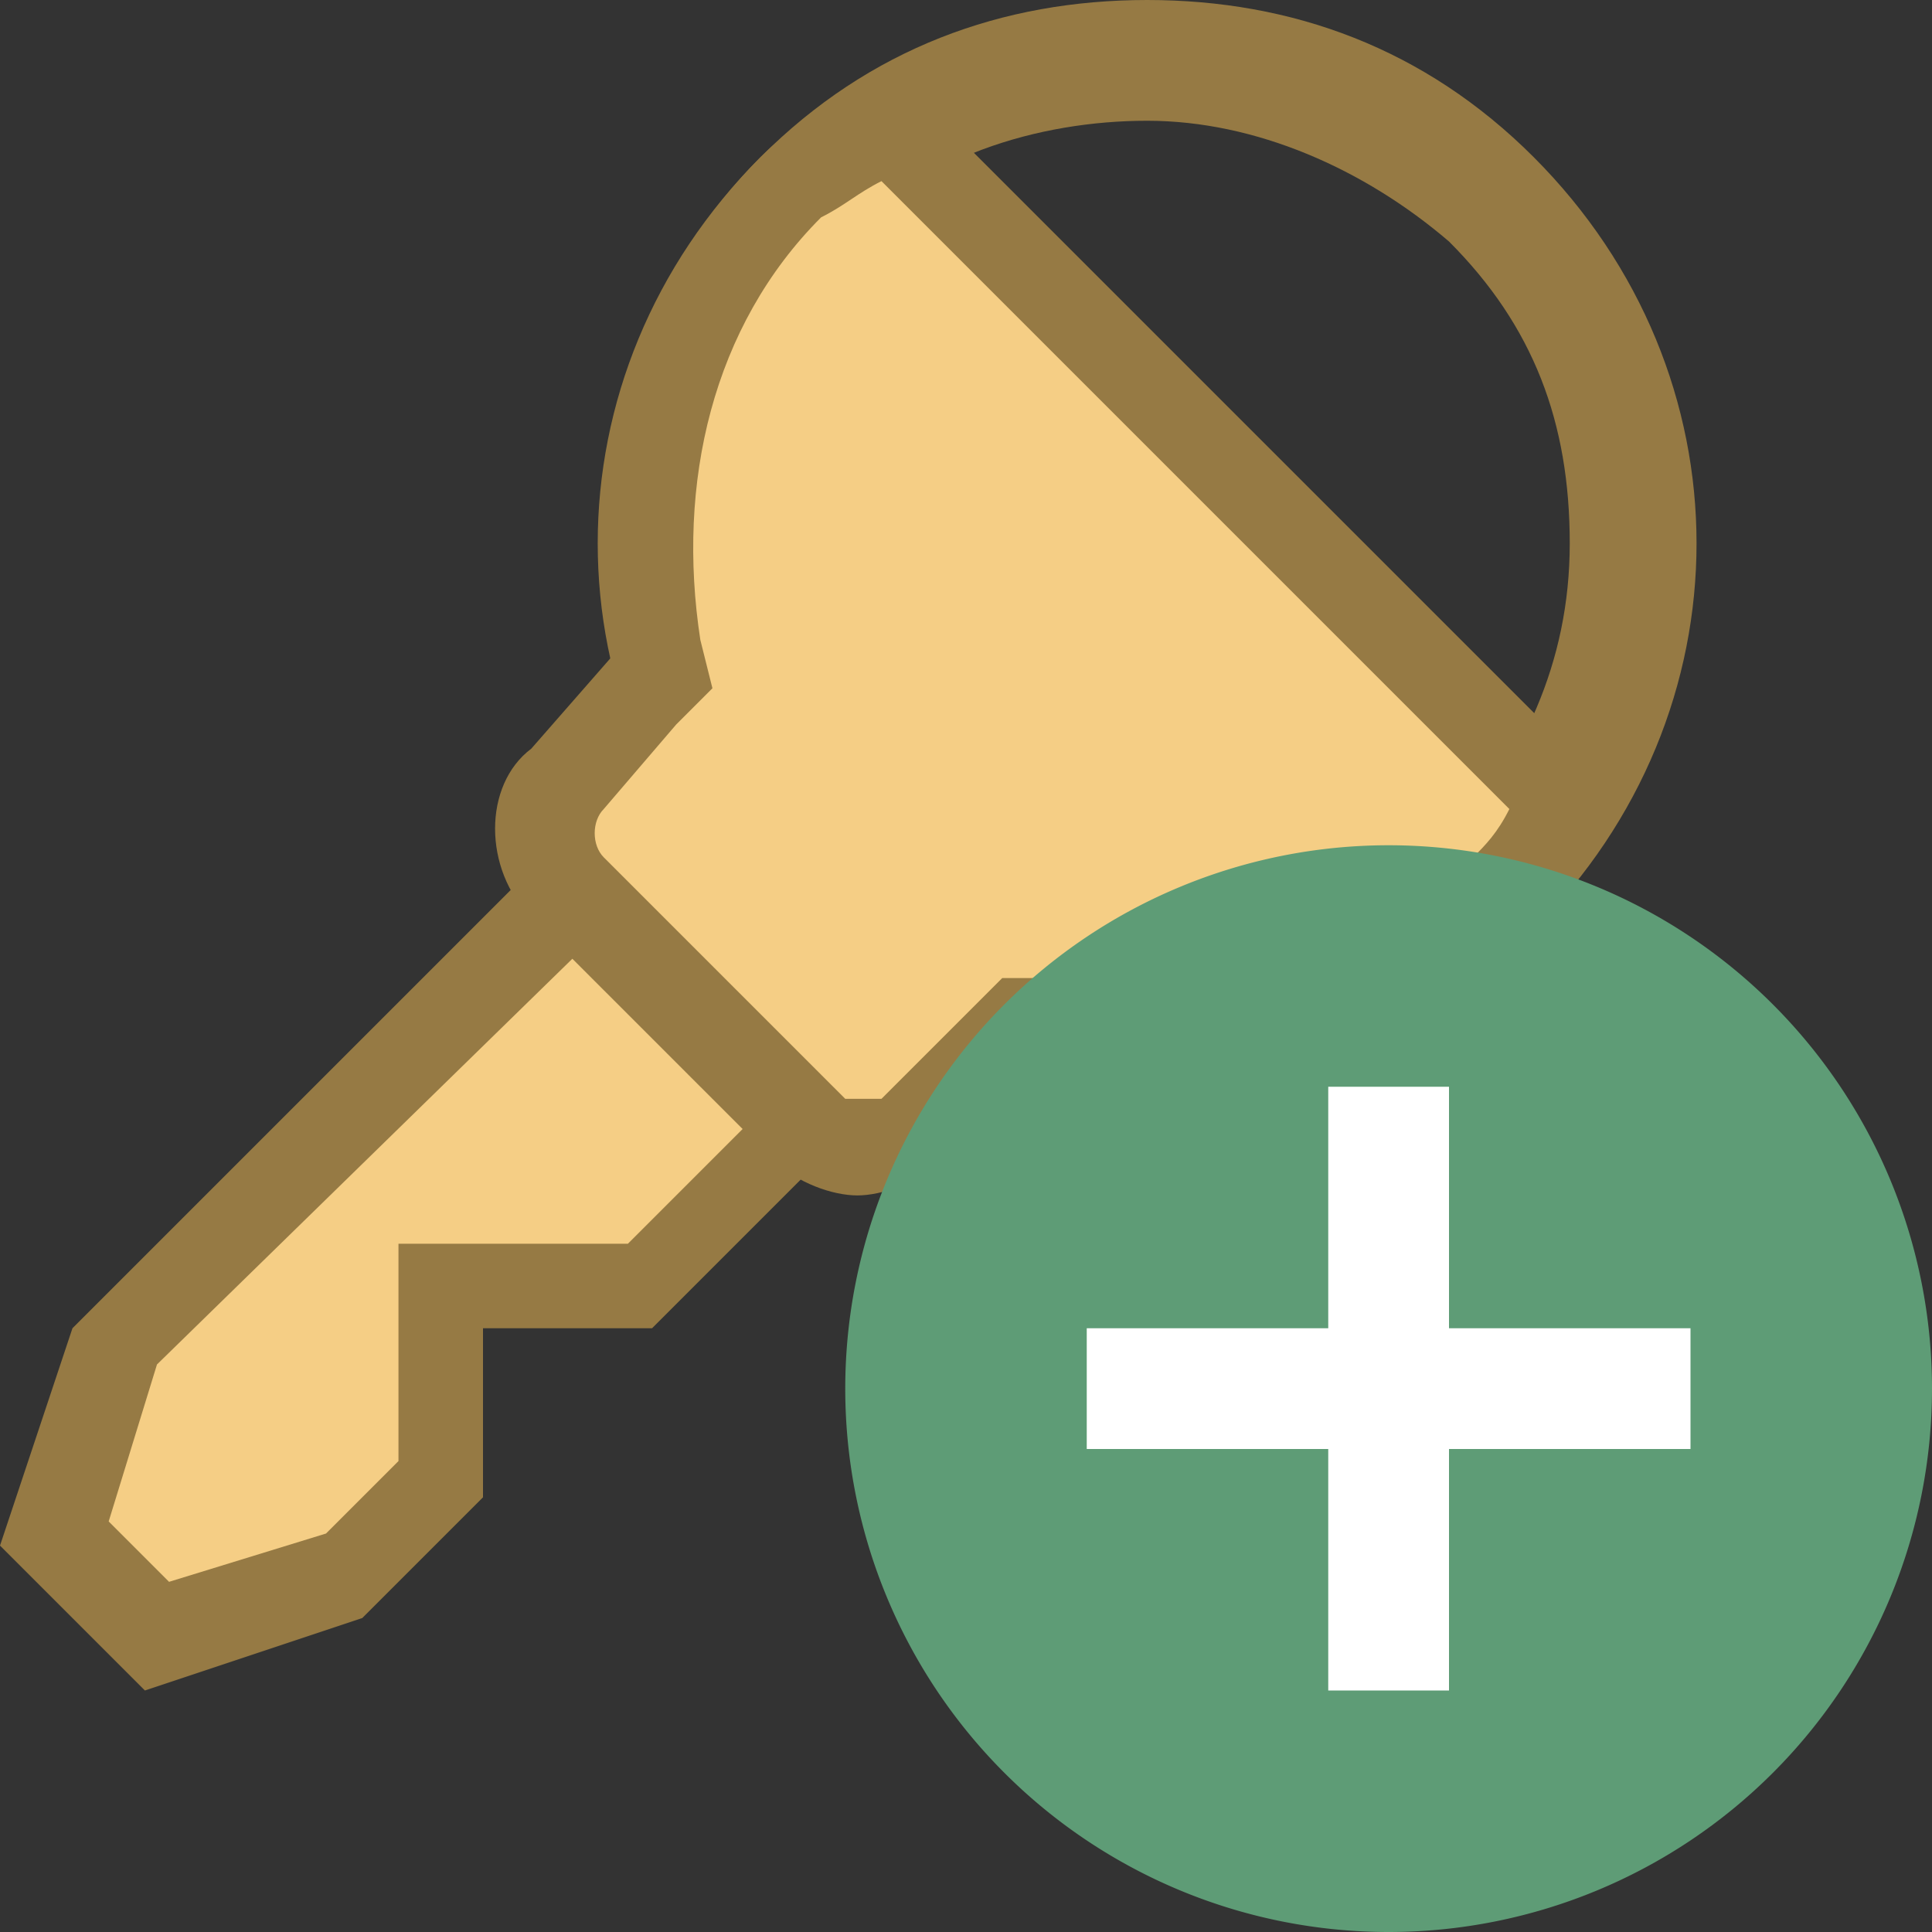 <svg xmlns="http://www.w3.org/2000/svg" viewBox="0 0 16 16" width="300px" height="300px"><rect x="0" y="0" width="16" height="16" fill="#333333" stroke="none"/><path fill="#f5ce85" d="M0.4 12.7L0.9 11.2 5.6 6.5 7.5 8.4 5.3 10.6 3.6 10.6 3.6 12.3 2.8 13.1 1.3 13.6z"/><path fill="#967a44" d="M5.6,7.1l1.4,1.4l-1.8,1.8H4H3.3V11v1.1l-0.6,0.6l-1.3,0.4l-0.5-0.5l0.4-1.3L5.6,7.1 M5.6,6l-5,5 L0,12.8L1.2,14L3,13.4l1-1V11h1.4L8,8.4L5.6,6L5.6,6z"/><path fill="#967a44" d="M7.8 10.2H8.8V10.3H7.8z" transform="rotate(-45.001 8.263 10.22)"/><path fill="#967a44" d="M9.5,1c0.9,0,1.8,0.4,2.5,1c0.7,0.7,1,1.5,1,2.5S12.6,6.3,12,7c-0.7,0.7-1.5,1-2.5,1S7.7,7.6,7,7 S6,5.4,6,4.5S6.4,2.7,7,2S8.6,1,9.5,1 M9.5,0C8.3,0,7.2,0.4,6.3,1.3c-1.8,1.8-1.8,4.6,0,6.4C7.2,8.6,8.3,9,9.5,9s2.3-0.4,3.2-1.3 c1.8-1.8,1.8-4.6,0-6.4C11.8,0.4,10.7,0,9.5,0L9.5,0z"/><path fill="#f5ce85" d="M7.1,9.5C7,9.5,6.8,9.5,6.7,9.3l-2-2C4.5,7.2,4.5,7,4.5,6.9s0.1-0.3,0.2-0.4l0.9-0.9l0-0.2 C5.2,4,5.6,2.6,6.6,1.6C6.8,1.4,7,1.2,7.3,1L13,6.7c-0.2,0.3-0.4,0.5-0.6,0.7c-0.8,0.8-1.8,1.2-2.9,1.2l0,0c-0.3,0-0.6,0-0.9-0.1 l-0.2,0L7.6,9.3C7.5,9.5,7.3,9.5,7.1,9.5z"/><path fill="#967a44" d="M7.3,1.5l5.2,5.2c-0.1,0.2-0.2,0.3-0.3,0.4c-0.7,0.7-1.6,1.1-2.6,1.1c-0.3,0-0.5,0-0.8-0.1L8.3,8.1 L8,8.4L7.3,9.1C7.3,9.1,7.2,9.1,7.1,9.1S7,9.1,7,9.1l-2-2c-0.1-0.1-0.1-0.3,0-0.4L5.6,6l0.3-0.3L5.8,5.3C5.6,4,5.9,2.7,6.8,1.8 C7,1.7,7.1,1.6,7.3,1.5 M7.4,0.6C7,0.8,6.6,1,6.3,1.3C5.2,2.4,4.8,4,5.1,5.4L4.4,6.2C4,6.5,4,7.2,4.4,7.6l2,2 c0.2,0.2,0.5,0.3,0.7,0.3s0.5-0.1,0.7-0.3l0.7-0.7C8.9,9,9.2,9,9.5,9c1.1,0,2.3-0.4,3.2-1.3C13,7.4,13.2,7,13.4,6.6L7.4,0.6 L7.4,0.6z"/><path fill="#5e9c76" d="M11.5 7A4.5 4.5 0 1 0 11.5 16A4.5 4.5 0 1 0 11.5 7Z"/><path fill="#fff" d="M11 9H12V14H11z"/><path fill="#fff" d="M9 11H14V12H9z"/></svg>